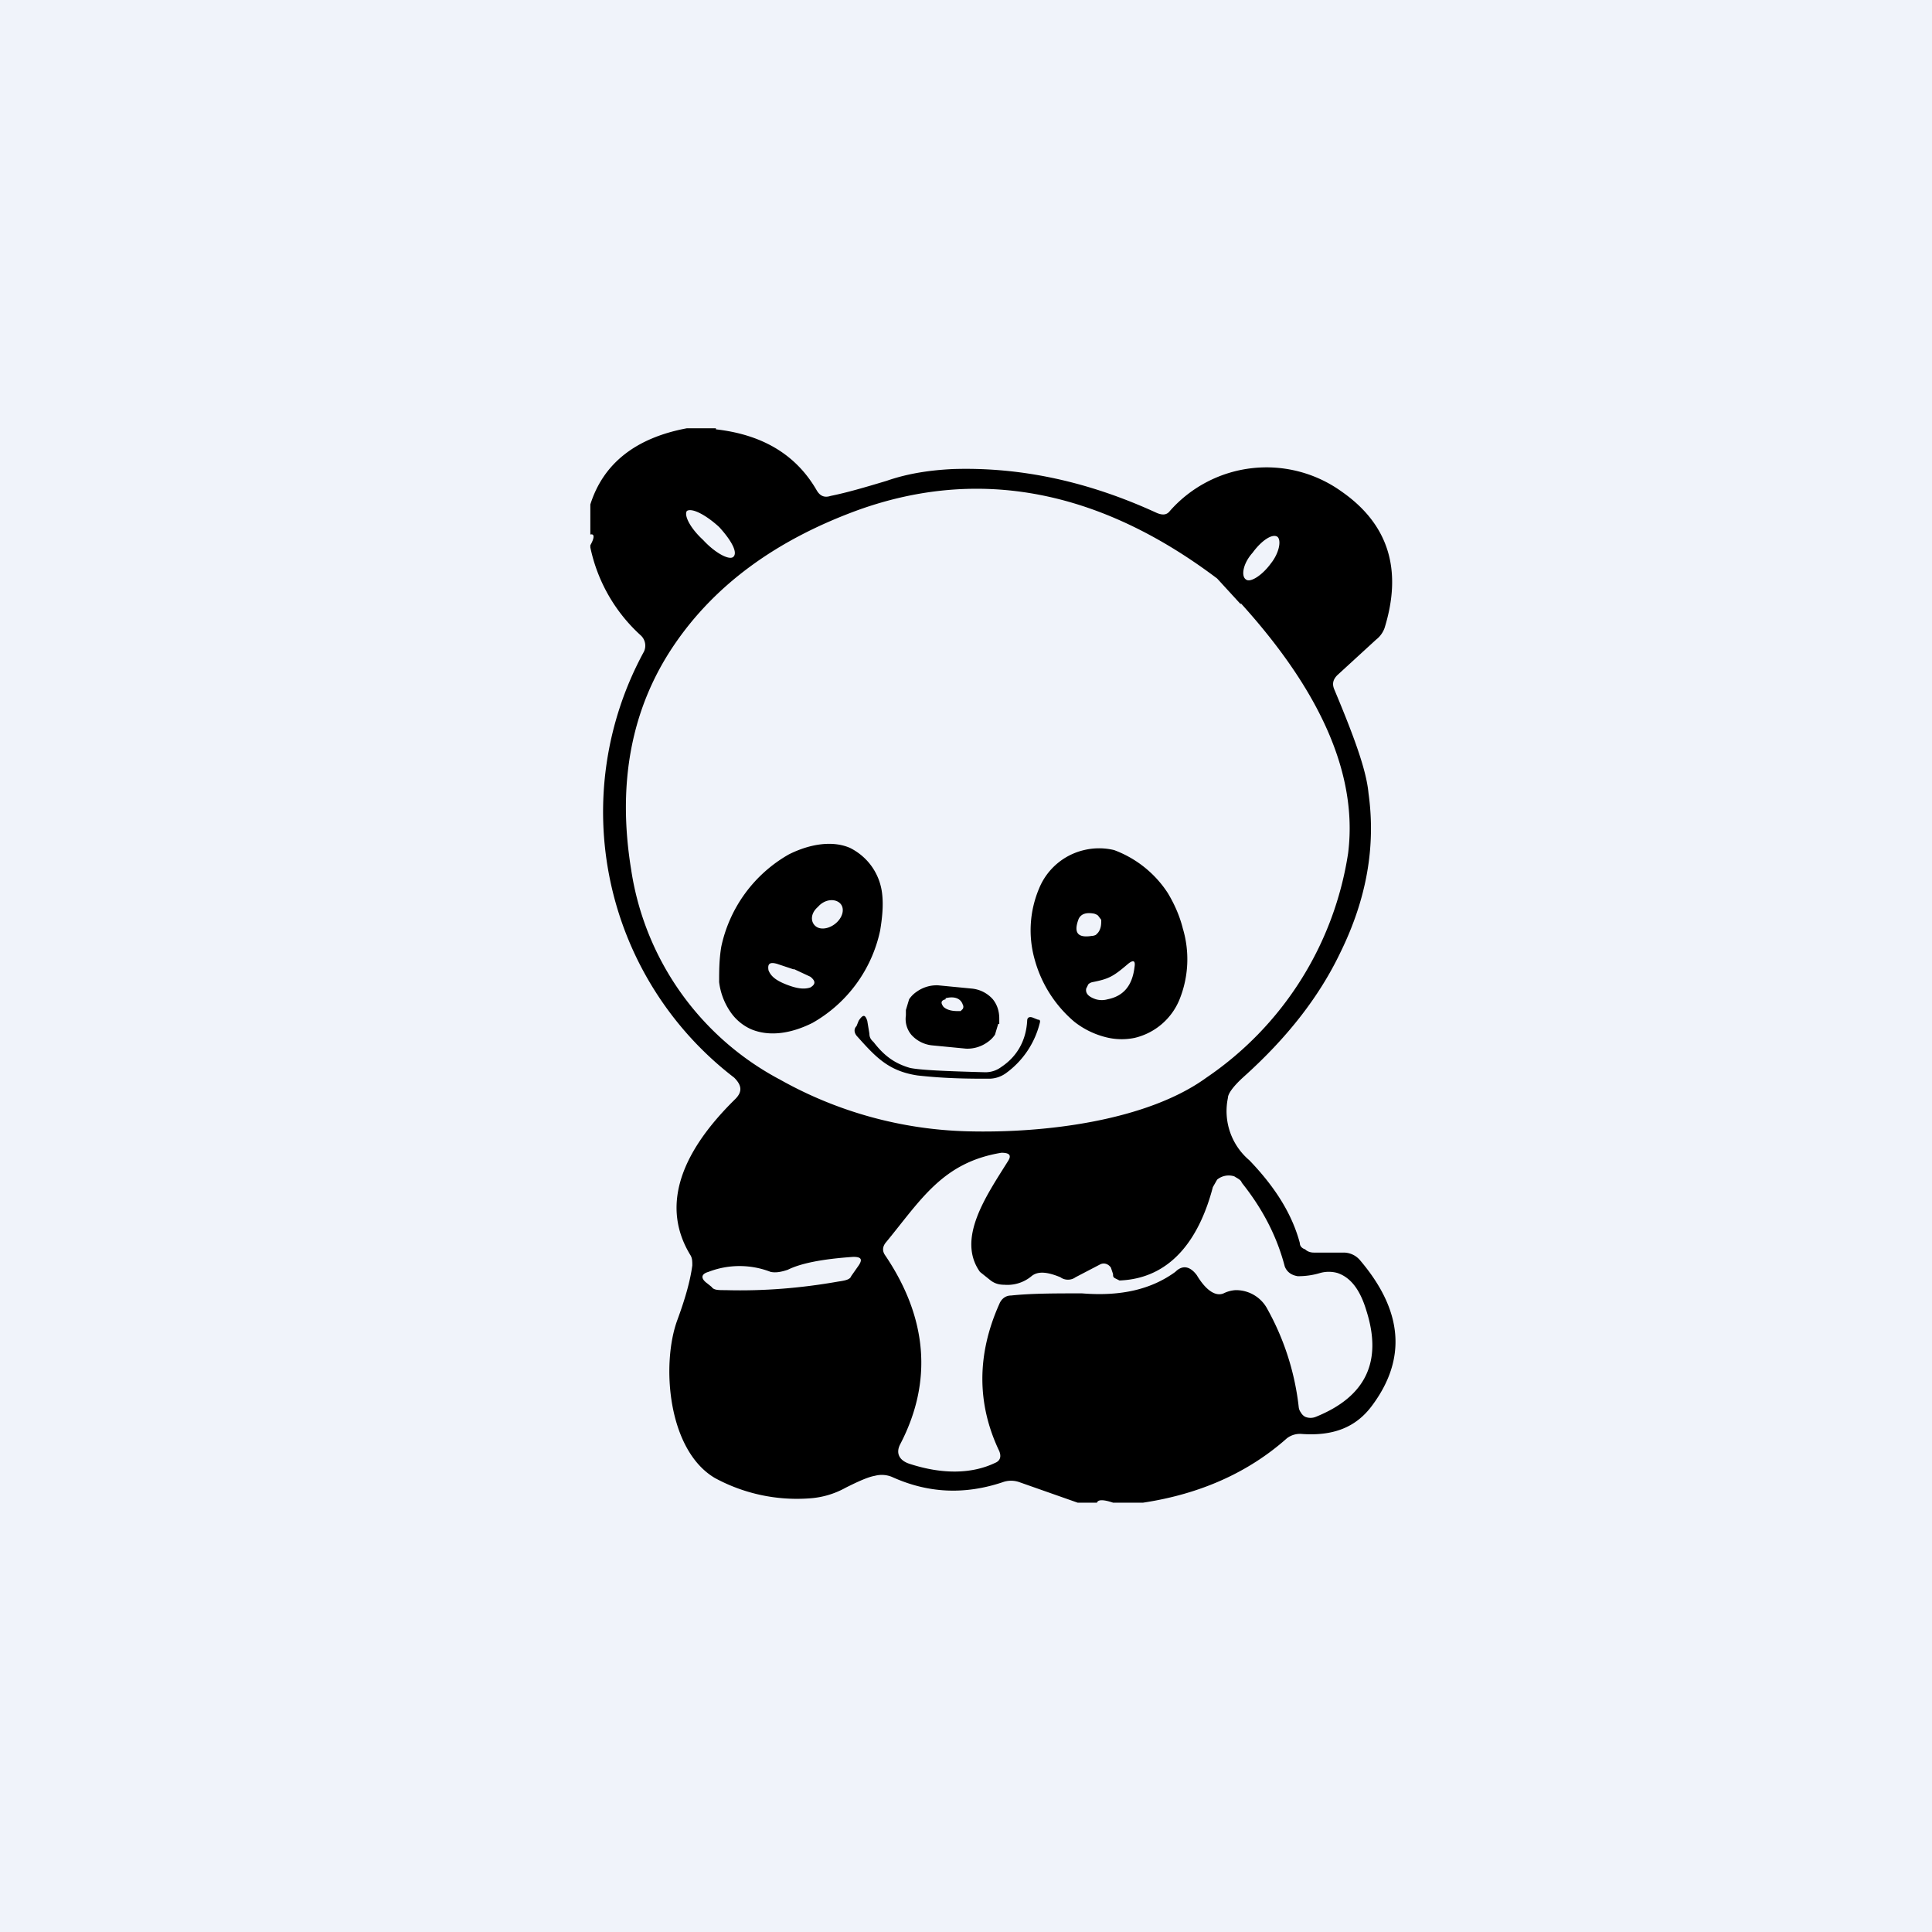 <!-- by TradingView --><svg width="18" height="18" viewBox="0 0 18 18" xmlns="http://www.w3.org/2000/svg"><path fill="#F0F3FA" d="M0 0h18v18H0z"/><path d="M6.67 4c.44.05.75.24.94.57.03.05.07.07.13.05.15-.03.32-.08.52-.14.2-.07.41-.1.62-.11.64-.02 1.27.12 1.9.41.05.02.09.02.12-.02a1.2 1.2 0 0 1 1.6-.18c.43.3.57.72.4 1.27a.24.24 0 0 1-.08.11l-.36.33c-.04.04-.05.08-.03.13.18.43.3.75.32.97.07.5-.02.99-.26 1.48-.2.42-.5.8-.9 1.16-.1.09-.15.16-.15.2a.6.6 0 0 0 .2.58c.25.26.4.51.47.77 0 .03.02.05.05.06.02.02.05.03.08.03h.28a.2.2 0 0 1 .15.07c.4.47.44.92.11 1.36-.15.2-.36.28-.65.26a.2.2 0 0 0-.14.04c-.36.32-.81.52-1.34.6h-.28c-.09-.03-.14-.03-.15 0h-.18l-.54-.19a.23.23 0 0 0-.16 0c-.36.12-.7.1-1.03-.05a.25.25 0 0 0-.16-.01c-.06.01-.15.05-.27.11a.8.8 0 0 1-.34.1 1.6 1.6 0 0 1-.88-.19c-.44-.26-.5-1.06-.35-1.47.07-.19.12-.36.14-.51 0-.04 0-.07-.02-.1-.26-.43-.12-.92.42-1.45.07-.07.06-.13-.01-.2A3.12 3.12 0 0 1 6 6.07a.13.13 0 0 0-.03-.15 1.53 1.53 0 0 1-.47-.82v-.02c.04-.07.04-.11 0-.1V4.7c.12-.38.42-.62.9-.71h.27Z"/><path d="M11.56 5.62c.58.64 1.11 1.46 1 2.33a3.09 3.09 0 0 1-1.32 2.09c-.55.4-1.5.52-2.23.5a3.76 3.76 0 0 1-1.74-.48A2.66 2.66 0 0 1 5.88 8.1c-.13-.8 0-1.5.4-2.09.38-.56.95-.98 1.72-1.26 1.12-.4 2.24-.19 3.34.64l.22.24ZM6.55 5.03c.11.12.24.19.28.16.05-.04-.02-.16-.13-.28-.12-.11-.25-.18-.3-.15-.03.04.03.16.15.27ZM11.67 5.15c-.09.1-.11.22-.06.25.04.03.15-.04.23-.15.08-.1.1-.22.06-.25-.05-.03-.15.04-.23.15Z" fill="#F0F3FA"/><path d="M7 9.59a.46.46 0 0 1-.2-.17.62.62 0 0 1-.1-.27c0-.1 0-.21.02-.33a1.3 1.3 0 0 1 .63-.86c.2-.1.41-.13.57-.06.08.04.15.1.2.17.05.07.09.16.1.27.01.1 0 .21-.02.33a1.3 1.3 0 0 1-.63.86c-.2.1-.4.13-.57.06ZM10.57 9.67a.6.6 0 0 1-.28-.01.78.78 0 0 1-.28-.14 1.16 1.16 0 0 1-.37-.58 1 1 0 0 1 .04-.66.6.6 0 0 1 .42-.36.6.6 0 0 1 .28 0 1.02 1.02 0 0 1 .5.4c.06.1.11.21.14.33a1 1 0 0 1-.03.66.6.6 0 0 1-.42.36Z"/><path d="M7.62 8.45c-.07.06-.07.14-.02.18.05.04.14.02.2-.04s.07-.14.02-.18c-.05-.04-.14-.03-.2.04ZM10.05 8.56c.02-.04.06-.06.13-.05a.1.1 0 0 1 .05.02l.03.04c0 .04 0 .08-.03.12l-.02.02a.1.1 0 0 1-.04.01c-.13.02-.17-.03-.12-.16ZM10.18 9.15c.15-.03.19-.05.33-.17.05-.04.07-.03.06.03-.02.17-.1.27-.25.3a.2.2 0 0 1-.11 0c-.06-.02-.1-.05-.09-.1l.02-.04a.08.08 0 0 1 .04-.02ZM7.4 9.03l.15.07c.05.04.05.07 0 .1-.06.02-.13.01-.23-.03s-.14-.08-.16-.13c-.01-.06.01-.08.08-.06l.15.05Z" fill="#F0F3FA"/><path d="m9.3 9.54-.03.1a.26.26 0 0 1-.07.07.32.32 0 0 1-.2.06l-.31-.03a.3.3 0 0 1-.2-.1.23.23 0 0 1-.05-.18v-.05l.03-.1a.26.26 0 0 1 .07-.07.32.32 0 0 1 .2-.06l.31.03a.3.3 0 0 1 .2.1c.04.05.06.11.06.18v.05Z"/><path d="M8.81 9.3c.08-.02.14 0 .16.06a.04.04 0 0 1 0 .04l-.02.02h-.03c-.07 0-.11-.02-.13-.04-.03-.04-.02-.06.02-.07Z" fill="#F0F3FA"/><path d="M8.14 9.71c.1.13.2.2.34.24.1.02.33.03.7.04.06 0 .11-.02.15-.05.15-.1.23-.25.24-.43 0-.03.02-.04.05-.03l.05.02c.01 0 .02 0 .02.02a.82.82 0 0 1-.32.48.27.27 0 0 1-.15.05c-.18 0-.4 0-.67-.03-.27-.04-.39-.17-.56-.36-.03-.03-.04-.07-.01-.1L8 9.51c.04-.06.06-.06.08 0l.02.12c0 .03.01.05.03.07Z"/><path d="M10.43 11.93c.52-.02.76-.45.87-.87l.04-.07a.17.17 0 0 1 .16-.03c.03.02.06.03.07.06.2.25.33.51.4.78.02.05.06.08.12.09a.7.7 0 0 0 .21-.03.3.3 0 0 1 .16 0c.12.04.21.15.27.35.15.47 0 .8-.47.99a.13.13 0 0 1-.1 0 .1.1 0 0 1-.04-.04.1.1 0 0 1-.02-.05 2.43 2.43 0 0 0-.29-.91.33.33 0 0 0-.3-.18.29.29 0 0 0-.11.03c-.07.03-.16-.02-.25-.17-.06-.08-.13-.1-.2-.03-.22.16-.5.23-.87.2-.25 0-.47 0-.66.02-.05 0-.09.03-.11.08-.21.47-.21.93 0 1.37.02.05.01.09-.04.11-.21.1-.48.11-.79.01-.1-.03-.14-.1-.09-.19.3-.58.25-1.17-.14-1.75-.03-.04-.03-.08 0-.12.33-.4.53-.75 1.08-.84.07 0 .1.02.06.08-.2.32-.48.72-.26 1.03l.1.08c.04.03.08.04.13.04a.35.35 0 0 0 .25-.08c.06-.05.15-.04.27.01.04.03.1.03.14 0l.23-.12c.04-.02.08 0 .1.03l.02.06c0 .02 0 .03.02.04l.04.02ZM7.34 11.83c.12-.06.32-.1.61-.12.07 0 .09.02.05.08l-.07.1c-.01.03-.05.04-.12.05-.34.06-.69.09-1.05.08-.07 0-.11 0-.13-.03a1.6 1.6 0 0 0-.05-.04c-.05-.04-.05-.08.02-.1a.8.8 0 0 1 .58 0c.05.01.1 0 .16-.02Z" fill="#F0F3FA"/></svg>